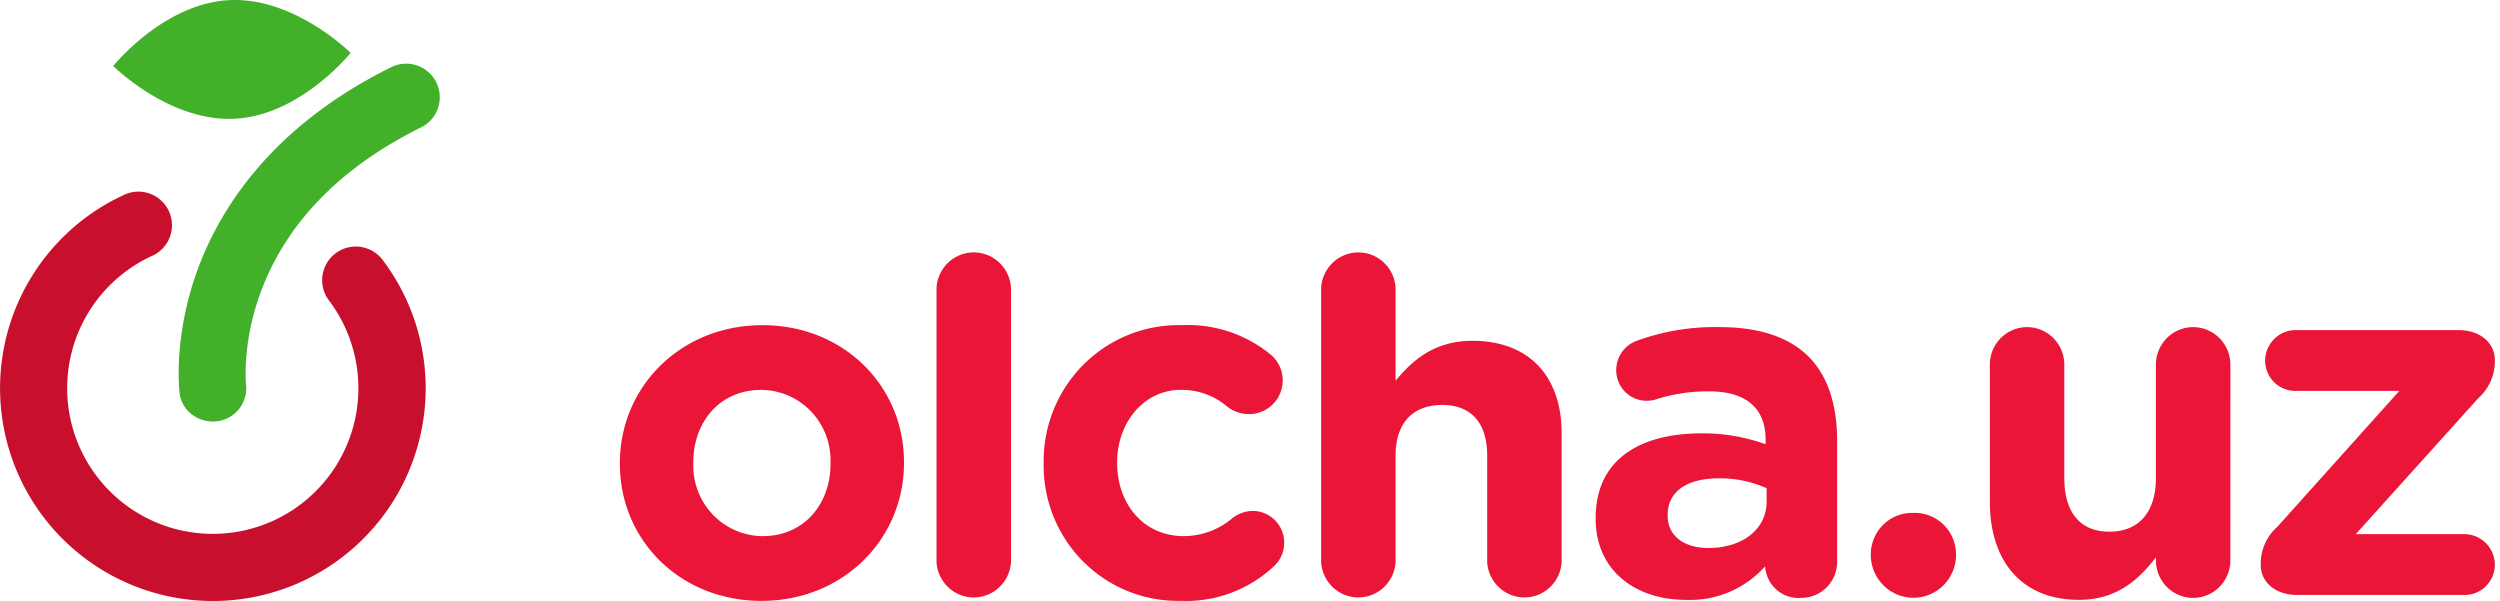 <svg xmlns="http://www.w3.org/2000/svg" width="208" height="50" fill="none"><g clip-path="url(#a)"><path fill="#C8102E" d="M13.443 49.481a17.702 17.702 0 0 1-3.18-33.242 2.795 2.795 0 1 1 2.353 5.068A12.115 12.115 0 1 0 27.34 24.96a2.799 2.799 0 0 1 4.458-3.384 17.702 17.702 0 0 1-18.35 27.905"/><path fill="#43B02A" d="M35.018 10.609a2.798 2.798 0 0 0-.338-5.168 2.797 2.797 0 0 0-2.144.155c-10.128 5.013-14.38 12.033-16.167 17.038-1.967 5.516-1.45 9.894-1.426 10.078.19 1.516 1.625 2.527 3.133 2.337a2.765 2.765 0 0 0 2.394-3.066c-.038-.433-.26-3.689 1.24-7.729 2.143-5.733 6.617-10.326 13.3-13.645M29.173 4.4s-4.15 5.178-9.608 5.477C14.107 10.175 9.422 5.49 9.422 5.49S13.577.312 19.03.014C24.484-.285 29.173 4.4 29.173 4.4Z"/></g><path fill="#EB1537" d="M51.574 38.605v-.083c0-6.334 5.053-11.468 11.86-11.468 6.765 0 11.778 5.056 11.778 11.387v.082c0 6.33-5.054 11.47-11.86 11.47-6.766 0-11.778-5.058-11.778-11.388Zm17.524 0v-.083a5.902 5.902 0 0 0-.37-2.297 5.863 5.863 0 0 0-1.228-1.971 5.765 5.765 0 0 0-4.15-1.815c-3.544 0-5.665 2.754-5.665 6v.084c-.03.783.096 1.564.37 2.297a5.861 5.861 0 0 0 1.228 1.97 5.802 5.802 0 0 0 1.892 1.333c.713.312 1.481.476 2.258.483 3.546.004 5.665-2.753 5.665-6.001ZM77.919 23.946a3.14 3.14 0 0 1 .968-2.093 3.088 3.088 0 0 1 2.13-.853c.79 0 1.552.305 2.128.853.576.547.922 1.296.969 2.093v22.816a3.141 3.141 0 0 1-.97 2.093 3.088 3.088 0 0 1-2.128.853 3.088 3.088 0 0 1-2.129-.853 3.14 3.14 0 0 1-.968-2.093V23.946ZM86.833 38.605v-.083a11.398 11.398 0 0 1 .83-4.433 11.32 11.32 0 0 1 2.482-3.753 11.208 11.208 0 0 1 3.739-2.476 11.13 11.13 0 0 1 4.4-.806c2.704-.137 5.361.741 7.459 2.466a2.785 2.785 0 0 1 .978 2.137c-.002.37-.076.737-.218 1.078a2.792 2.792 0 0 1-2.594 1.718 2.9 2.9 0 0 1-1.793-.617 5.875 5.875 0 0 0-3.87-1.4c-3.098 0-5.299 2.755-5.299 6.002v.083c0 3.37 2.16 6.084 5.543 6.084a6.246 6.246 0 0 0 4.076-1.522 2.867 2.867 0 0 1 1.671-.575c.533.003 1.052.17 1.489.479.437.308.77.743.956 1.247a2.67 2.67 0 0 1-.734 2.919 10.721 10.721 0 0 1-3.591 2.196c-1.329.487-2.74.704-4.152.64-1.494.03-2.98-.244-4.367-.804a11.146 11.146 0 0 1-3.71-2.459 11.259 11.259 0 0 1-2.465-3.723 11.336 11.336 0 0 1-.83-4.398ZM109.918 23.946a3.143 3.143 0 0 1 .969-2.093 3.086 3.086 0 0 1 4.257 0c.576.547.923 1.296.969 2.093v7.735c1.426-1.74 3.26-3.326 6.398-3.326 4.687 0 7.418 2.939 7.418 7.697v10.71a3.143 3.143 0 0 1-.969 2.093 3.086 3.086 0 0 1-4.257 0 3.139 3.139 0 0 1-.969-2.093v-8.854c0-2.785-1.386-4.216-3.75-4.216s-3.872 1.431-3.872 4.216v8.854a3.139 3.139 0 0 1-.969 2.093 3.086 3.086 0 0 1-4.257 0 3.143 3.143 0 0 1-.969-2.093l.001-22.816ZM132.76 43.168v-.083c0-4.81 3.627-7.03 8.803-7.03a15.4 15.4 0 0 1 5.337.905v-.37c0-2.59-1.59-4.029-4.687-4.029a14.089 14.089 0 0 0-4.279.617c-.287.108-.59.164-.897.166a2.505 2.505 0 0 1-1.814-.731 2.545 2.545 0 0 1-.753-1.818 2.6 2.6 0 0 1 .459-1.477 2.571 2.571 0 0 1 1.212-.949 18.866 18.866 0 0 1 6.969-1.151c3.383 0 5.829.904 7.376 2.466 1.631 1.645 2.364 4.07 2.364 7.03v10.03a3.02 3.02 0 0 1-.884 2.135 2.976 2.976 0 0 1-2.129.865 2.747 2.747 0 0 1-2.02-.672 2.811 2.811 0 0 1-.955-1.918v-.041a8.402 8.402 0 0 1-2.991 2.142 8.333 8.333 0 0 1-3.611.653c-4.118.002-7.5-2.383-7.5-6.74Zm14.224-1.439v-1.11a9.54 9.54 0 0 0-3.954-.822c-2.649 0-4.279 1.07-4.279 3.042v.083c0 1.685 1.386 2.671 3.383 2.671 2.893 0 4.85-1.603 4.85-3.864ZM159.196 42.675a3.406 3.406 0 0 1 2.513.983 3.472 3.472 0 0 1 1.033 2.51v.084a3.596 3.596 0 0 1-1.071 2.468 3.53 3.53 0 0 1-4.95 0 3.592 3.592 0 0 1-1.071-2.468v-.083a3.475 3.475 0 0 1 1.033-2.511 3.404 3.404 0 0 1 2.513-.983ZM185.566 46.621c0 .829-.327 1.623-.907 2.21a3.085 3.085 0 0 1-2.191.914c-.821 0-1.609-.329-2.19-.915a3.137 3.137 0 0 1-.907-2.209v-.248c-1.426 1.85-3.26 3.535-6.398 3.535-4.687 0-7.418-3.124-7.418-8.18V30.34c0-.829.327-1.623.907-2.21a3.086 3.086 0 0 1 2.191-.914c.821 0 1.609.329 2.19.915.581.586.907 1.38.907 2.209v9.416c0 2.96 1.386 4.48 3.75 4.48s3.872-1.521 3.872-4.48v-9.414c0-.83.326-1.624.907-2.21a3.081 3.081 0 0 1 4.38 0c.581.586.908 1.38.908 2.21l-.001 16.278ZM188.092 46.991v-.123a4.103 4.103 0 0 1 1.386-3.042l10.148-11.304h-8.641a2.49 2.49 0 0 1-1.779-.725 2.549 2.549 0 0 1-.748-1.782 2.577 2.577 0 0 1 .744-1.8 2.528 2.528 0 0 1 1.783-.75h13.572c1.752 0 3.015 1.028 3.015 2.508v.123a4.104 4.104 0 0 1-1.386 3.042l-10.187 11.304h9.048c.669.004 1.31.273 1.783.75.473.478.741 1.124.744 1.8a2.55 2.55 0 0 1-.748 1.782 2.508 2.508 0 0 1-1.779.725h-13.939c-1.752 0-3.016-1.028-3.016-2.508Z"/><defs><clipPath id="a"><path fill="#fff" d="M0 0h36.574v50H0z"/></clipPath></defs></svg>